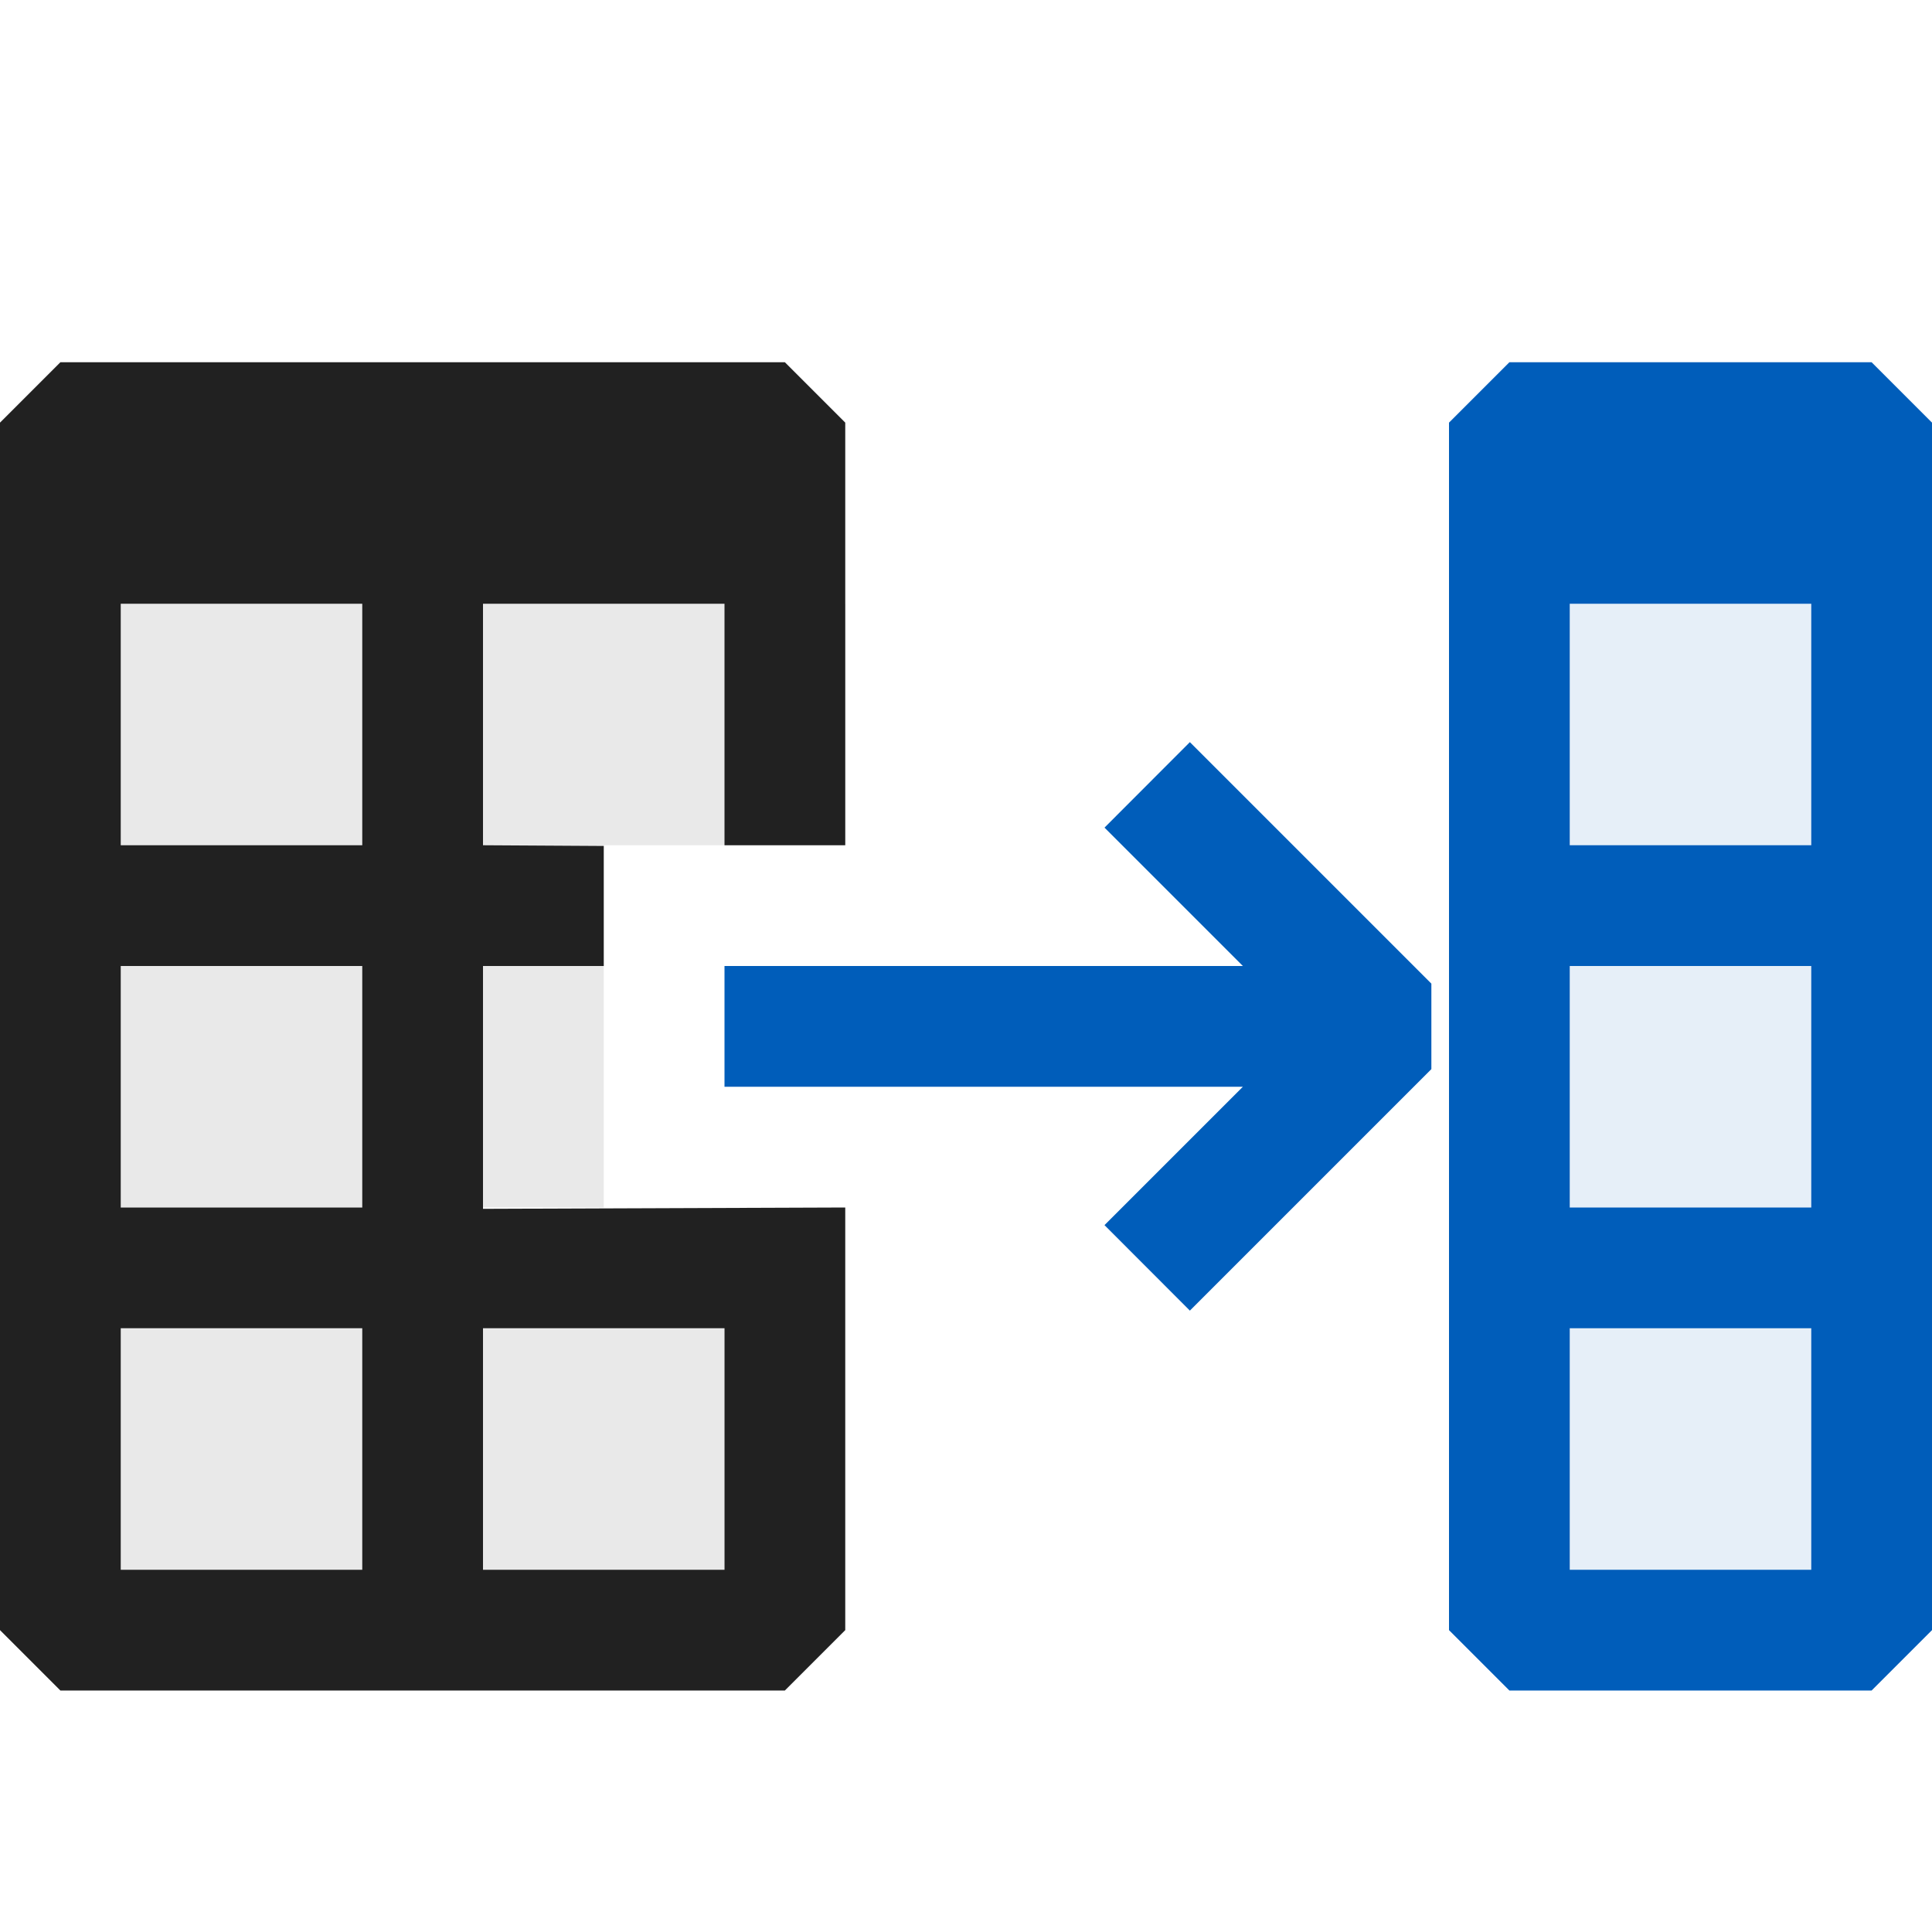 <svg xmlns="http://www.w3.org/2000/svg" viewBox="0 0 16 16">
  <defs>
    <style>.canvas{fill: none; opacity: 0;}.light-defaultgrey-10{fill: #212121; opacity: 0.1;}.light-defaultgrey{fill: #212121; opacity: 1;}.light-blue-10{fill: #005dba; opacity: 0.1;}.light-blue{fill: #005dba; opacity: 1;}</style>
  </defs>
  <title>IconLightAddColumnsToRight</title>
  <g id="canvas" class="canvas">
    <path class="canvas" d="M0,0H16V16H0Z" />
    <path class="canvas" d="M0,0H16V16H0Z" />
  </g>
  <g id="level-1">
    <path class="light-defaultgrey-10" d="M1,8H3v2H1Zm0,5H3V11H1ZM1,7H3V5H1Zm3,6H6V11H4Z" />
    <path class="light-defaultgrey" d="M4,10.011V8H5V7.006L4,7V5H6V7H7V3.5L6.5,3H.5L0,3.5v10l.5.5h6l.5-.5V10ZM3,13H1V11H3Zm0-3H1V8H3ZM3,7H1V5H3Zm3,6H4V11H6Z" />
    <path class="light-blue-10" d="M13,5h2v8H13Z" />
    <path class="light-blue" d="M15.5,3h-3l-.5.5v10l.5.5h3l.5-.5V3.5ZM15,13H13V11h2Zm0-3H13V8h2Zm0-3H13V5h2Z" />
    <path class="light-defaultgrey-10" d="M5,7v3H4V5H7V7Z" />
    <path class="light-blue" d="M10.293,8,9.147,6.854l.707-.708,2,2v.708l-2,2-.707-.708L10.293,9H6V8Z" />
  </g>
</svg>
